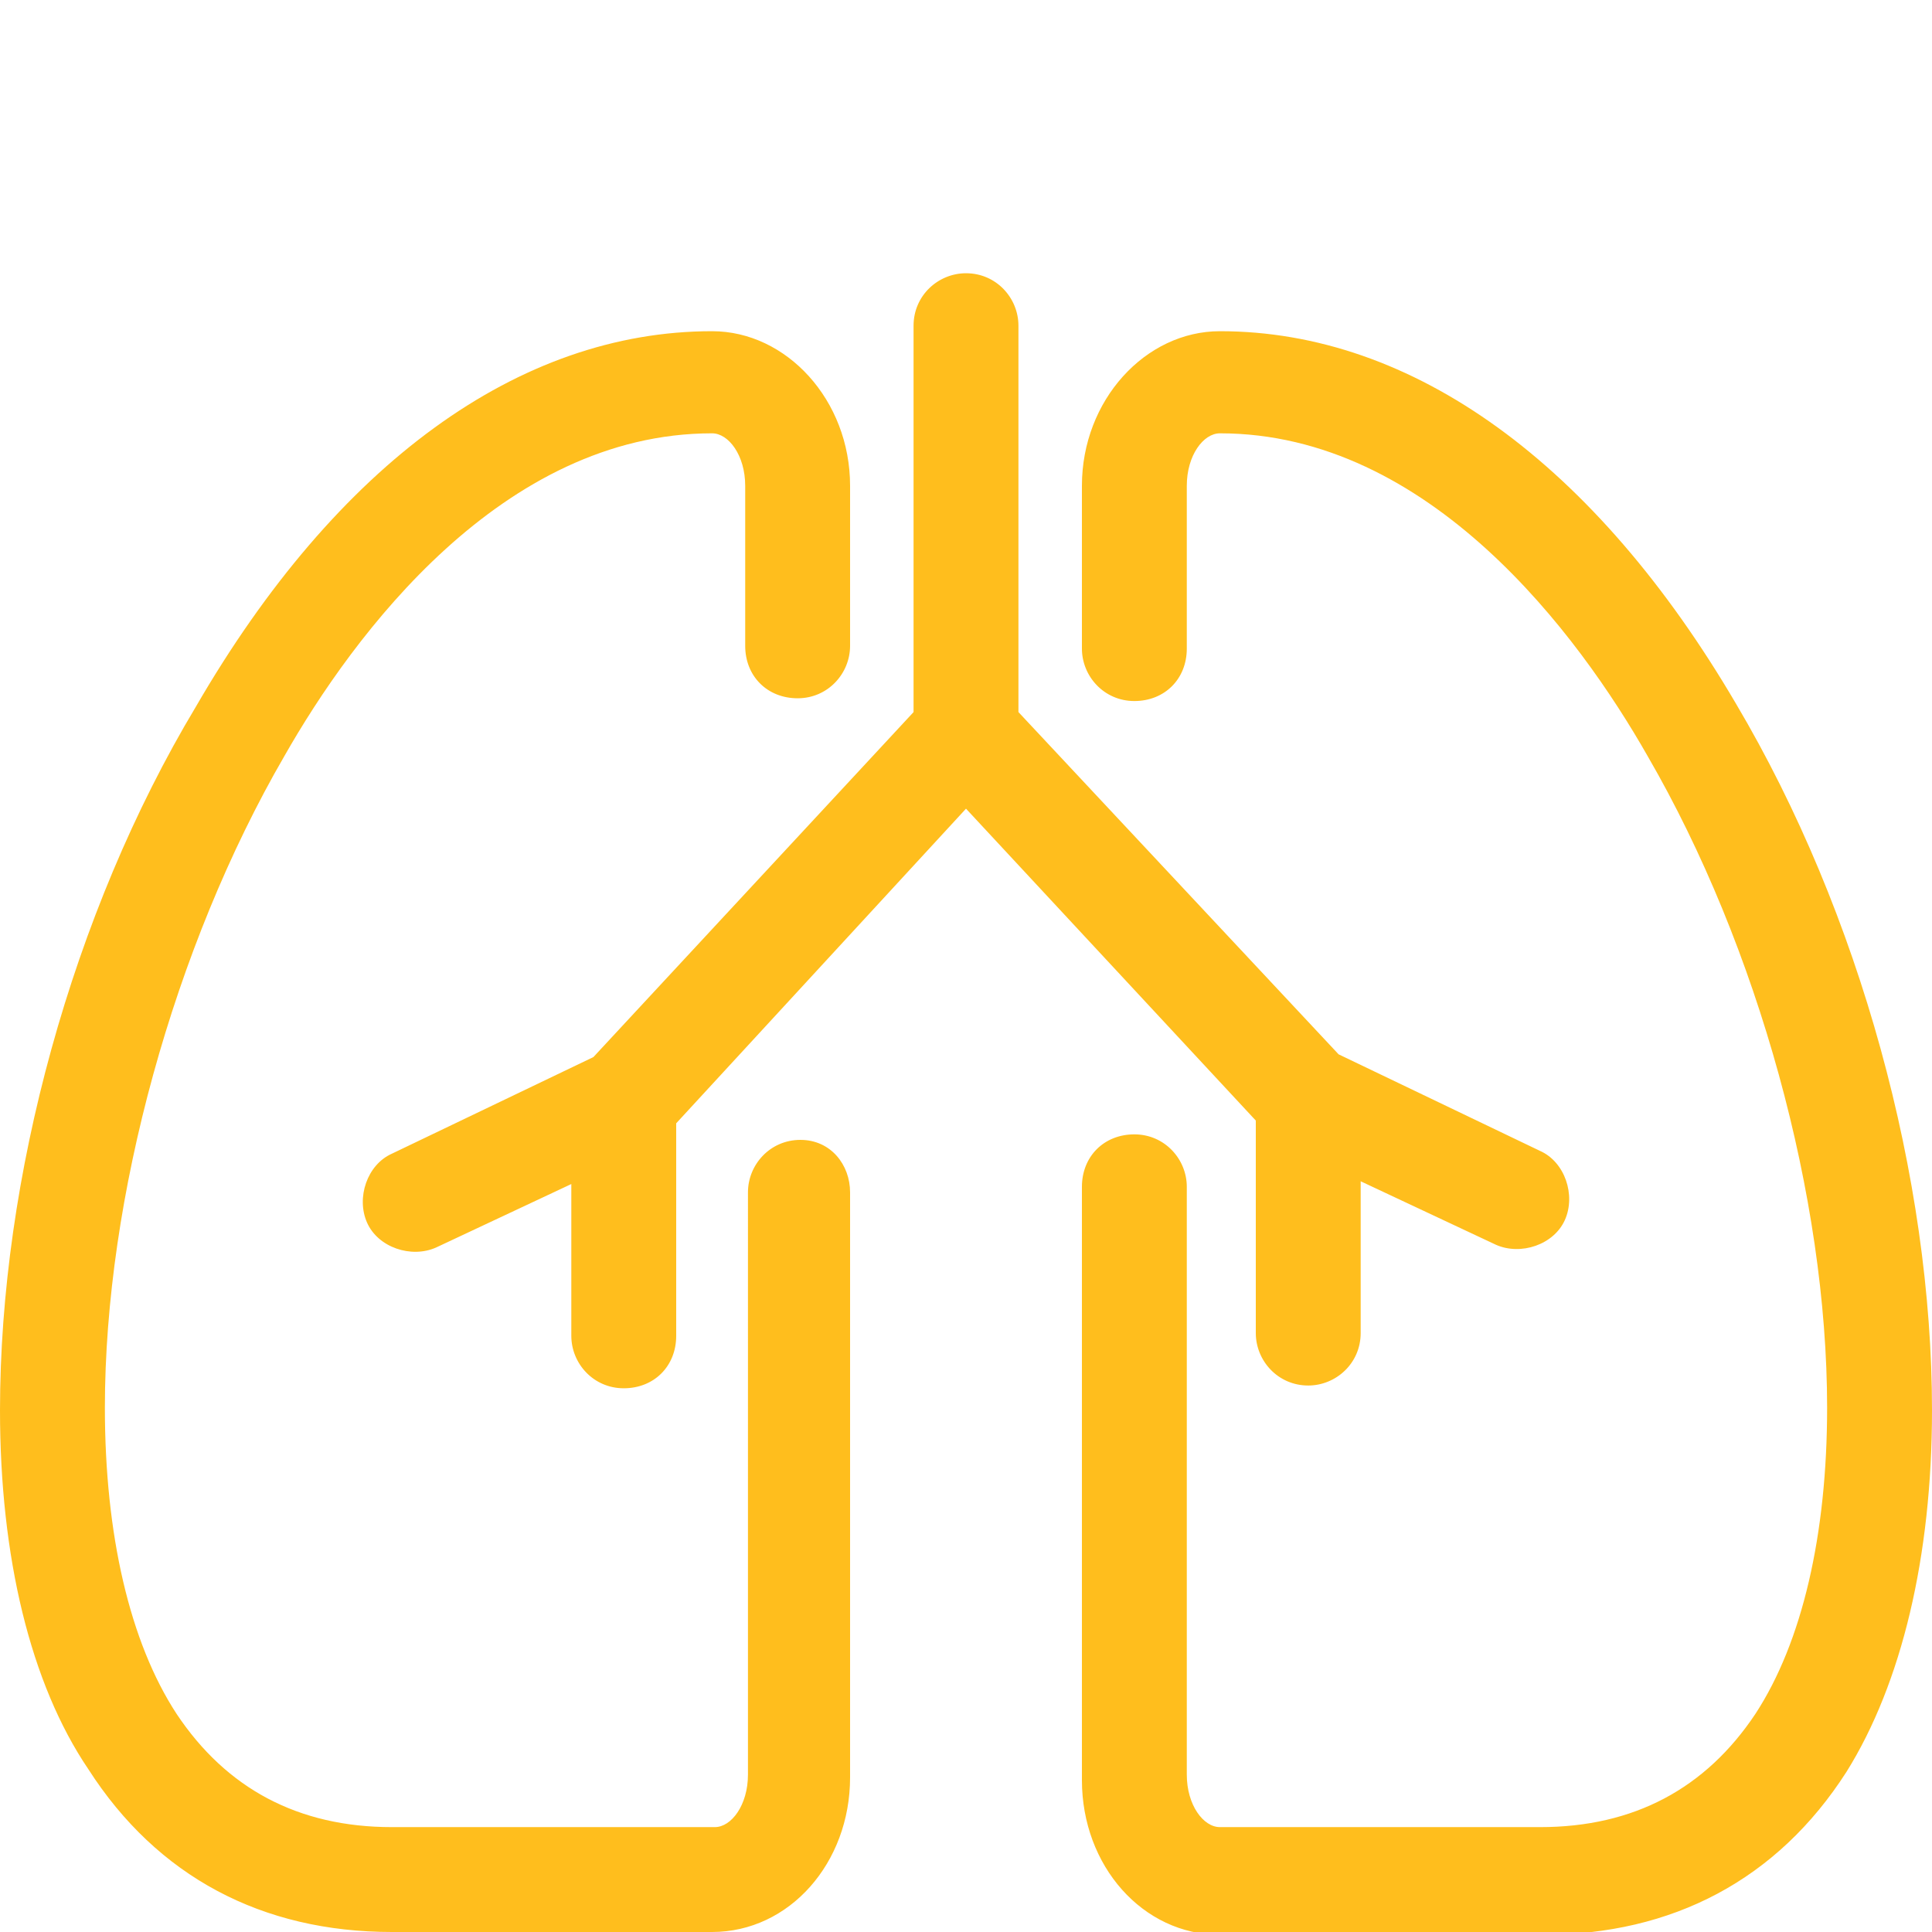 <?xml version="1.0" encoding="utf-8"?>
<!-- Generator: Adobe Illustrator 21.1.0, SVG Export Plug-In . SVG Version: 6.00 Build 0)  -->
<svg version="1.1" id="Capa_1" xmlns="http://www.w3.org/2000/svg" xmlns:xlink="http://www.w3.org/1999/xlink" x="0px" y="0px"
	 viewBox="0 0 70 70" style="enable-background:new 0 0 70 70;" xml:space="preserve">
<style type="text/css">
	.st0{fill:#FFBE1D;}
</style>
<path class="st0" d="M30.8,43.2v21.2c0,3.1-2.2,5.6-5,5.6H14.2c-4.7,0-8.5-2-11-5.9C1.1,61,0,56.4,0,51.1c0-8.4,2.6-18,7.1-25.5
	C12.2,16.8,18.8,12,25.8,12c2.7,0,5,2.5,5,5.6v5.8c0,1-0.8,1.9-1.9,1.9S27,24.5,27,23.4v-5.8c0-1.1-0.6-1.9-1.2-1.9
	c-7.6,0-13,7.3-15.5,11.7c-4,6.9-6.5,16-6.5,23.6c0,4.6,0.9,8.5,2.6,11.1c1.8,2.7,4.4,4.1,7.8,4.1h11.7c0.6,0,1.2-0.8,1.2-1.9V43.2
	c0-1,0.8-1.9,1.9-1.9S30.8,42.2,30.8,43.2z M62.9,25.5C57.8,16.8,51.2,12,44.2,12c-2.7,0-5,2.5-5,5.6v5.9c0,1,0.8,1.9,1.9,1.9
	s1.9-0.8,1.9-1.9v-5.9c0-1.1,0.6-1.9,1.2-1.9c7.6,0,13,7.3,15.5,11.7c4,6.9,6.5,16,6.5,23.6c0,4.6-0.9,8.5-2.6,11.1
	c-1.8,2.7-4.4,4.1-7.8,4.1H44.2c-0.6,0-1.2-0.8-1.2-1.9V43c0-1-0.8-1.9-1.9-1.9s-1.9,0.8-1.9,1.9v21.5c0,3.1,2.2,5.6,5,5.6h11.7
	c4.7,0,8.5-2,11-5.9c2-3.2,3.1-7.8,3.1-13.1C70,42.7,67.4,33.1,62.9,25.5z M45.5,48.3c0,1,0.8,1.9,1.9,1.9c1,0,1.9-0.8,1.9-1.9v-5.5
	l4.9,2.3c0.9,0.4,2.1,0,2.5-0.9s0-2.1-0.9-2.5l-7.3-3.5L36.9,25.8v-14c0-1-0.8-1.9-1.9-1.9c-1,0-1.9,0.8-1.9,1.9v14L21.5,38.3
	l-7.3,3.5c-0.9,0.4-1.3,1.6-0.9,2.5c0.4,0.9,1.6,1.3,2.5,0.9l4.9-2.3v5.5c0,1,0.8,1.9,1.9,1.9s1.9-0.8,1.9-1.9v-7.7L35,29.3
	l10.5,11.3V48.3L45.5,48.3z"/>
</svg>
